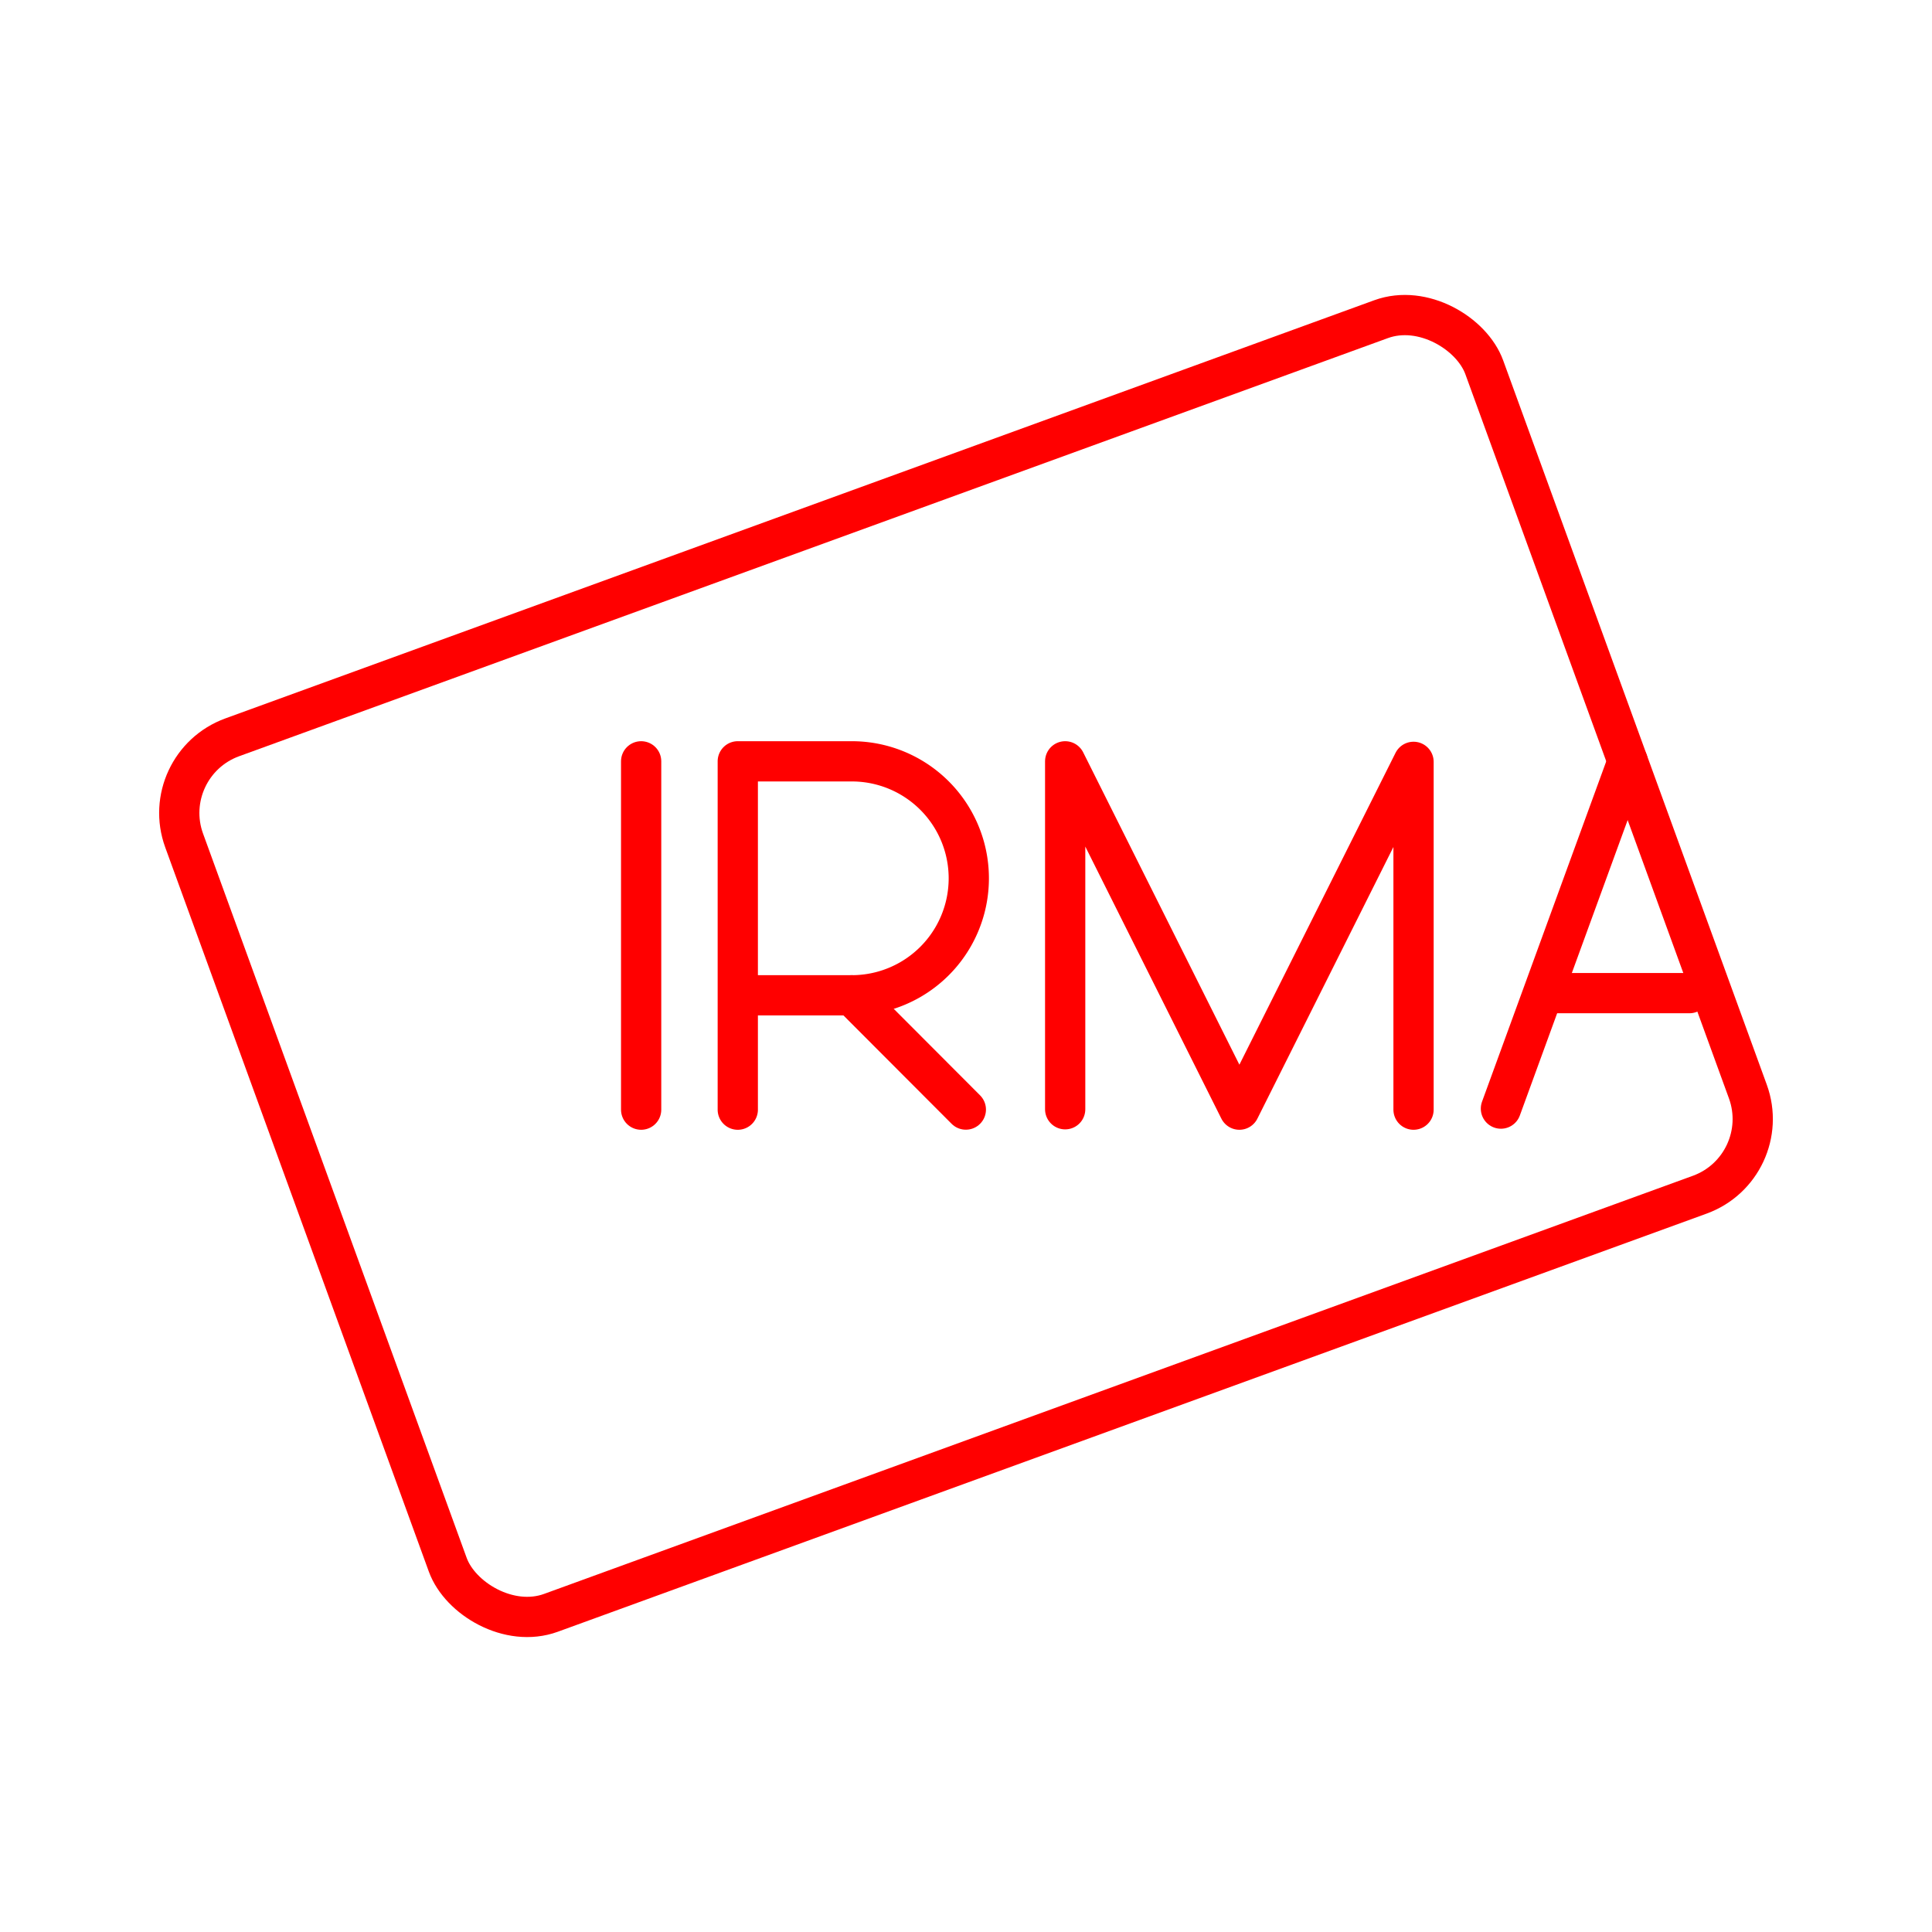 <svg xmlns="http://www.w3.org/2000/svg" viewBox="0 0 48 48"><defs><style>.a{fill:none;stroke:#FF0000;stroke-linecap:round;stroke-linejoin:round;}</style></defs><line class="a" x1="15.929" y1="18.915" x2="15.929" y2="27.569"/><polyline class="a" points="26.464 27.559 26.464 18.915 30.792 27.569 35.119 18.928 35.119 27.569"/><path class="a" d="M18.33,27.569V18.915h2.833a2.906,2.906,0,0,1,0,5.813H18.33"/><line class="a" x1="21.163" y1="24.728" x2="23.996" y2="27.567"/><line class="a" x1="37.29" y1="27.543" x2="40.439" y2="18.915"/><line class="a" x1="41.974" y1="24.674" x2="38.431" y2="24.674"/><rect class="a" x="6.813" y="12.426" width="34.374" height="23.148" rx="2" transform="translate(-6.761 9.656) rotate(-20)"/></svg>